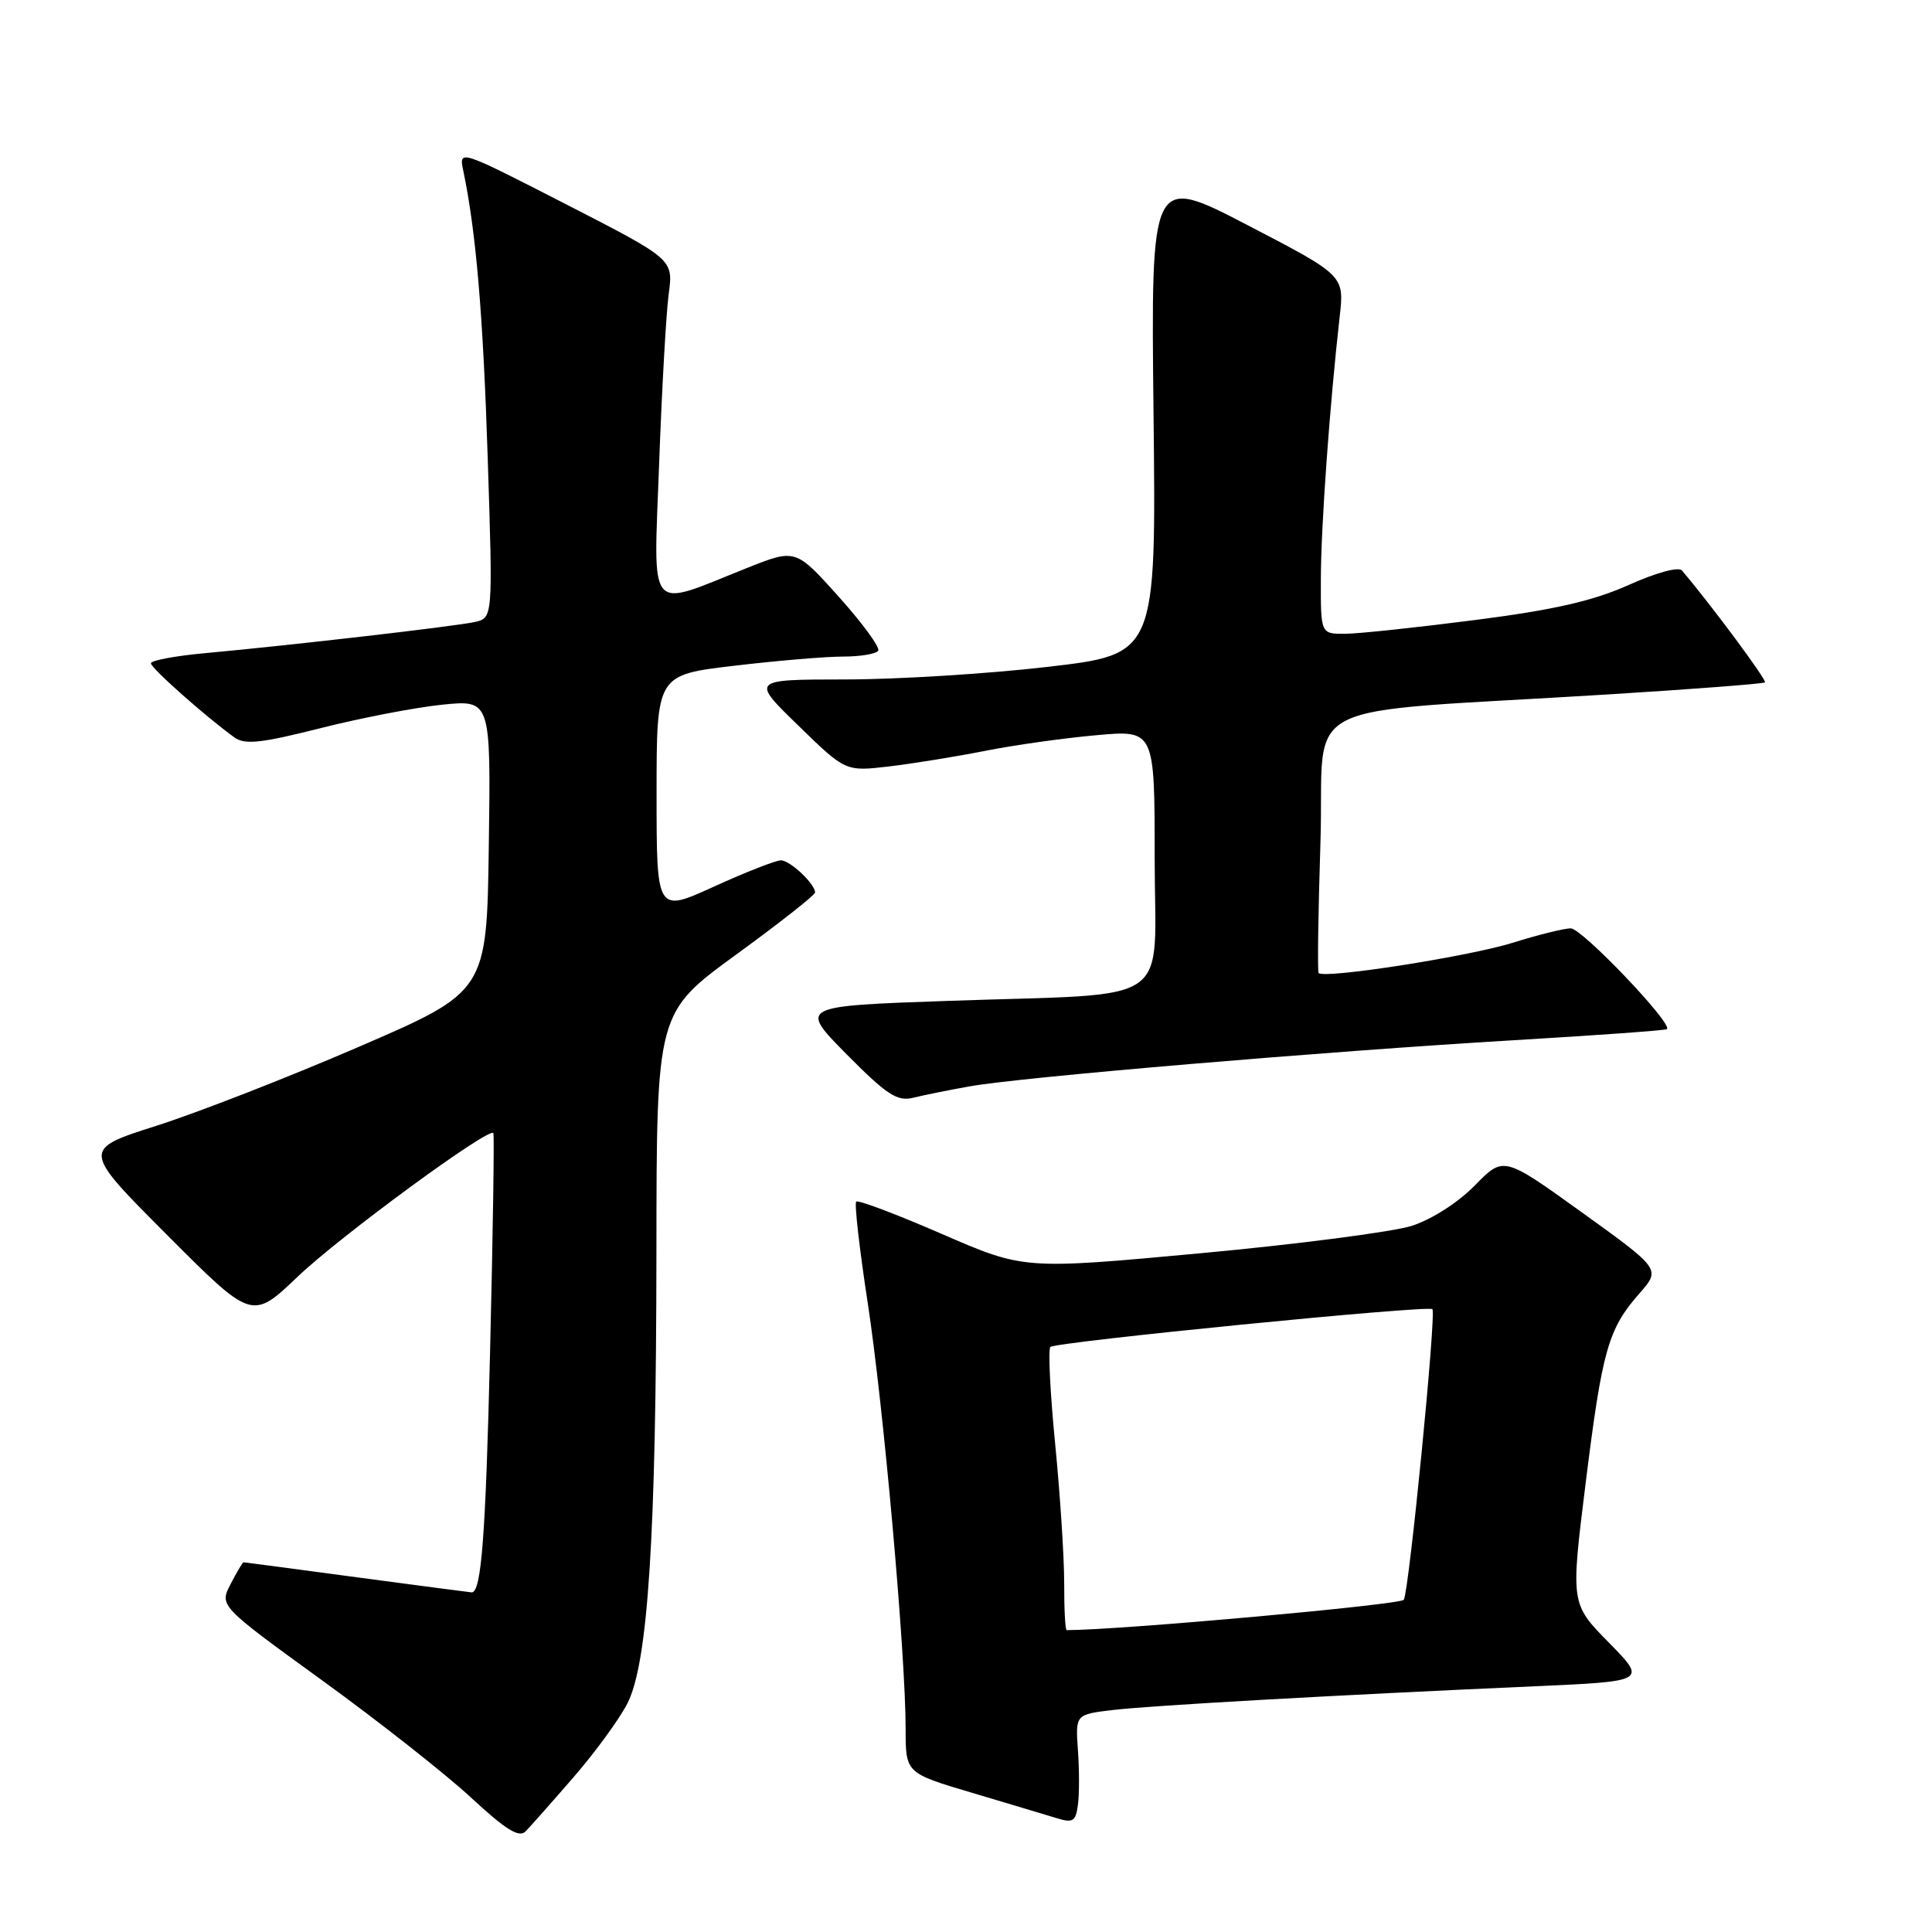 <?xml version="1.0" encoding="UTF-8" standalone="no"?>
<!DOCTYPE svg PUBLIC "-//W3C//DTD SVG 1.1//EN" "http://www.w3.org/Graphics/SVG/1.1/DTD/svg11.dtd" >
<svg xmlns="http://www.w3.org/2000/svg" xmlns:xlink="http://www.w3.org/1999/xlink" version="1.1" viewBox="0 0 256 256">
 <g >
 <path fill="currentColor"
d=" M 75.99 235.50 C 78.85 232.20 82.06 227.81 83.12 225.74 C 85.87 220.37 86.95 203.65 86.98 165.84 C 87.00 134.18 87.00 134.18 97.50 126.52 C 103.28 122.31 108.00 118.60 108.00 118.26 C 108.00 117.12 104.69 114.00 103.47 114.00 C 102.80 114.00 98.82 115.56 94.62 117.47 C 87.00 120.95 87.00 120.95 87.00 105.19 C 87.00 89.43 87.00 89.43 97.25 88.22 C 102.89 87.55 109.39 87.00 111.69 87.00 C 114.00 87.00 116.10 86.65 116.37 86.22 C 116.63 85.79 114.28 82.57 111.13 79.06 C 105.42 72.70 105.42 72.70 98.96 75.27 C 85.59 80.60 86.60 81.80 87.34 61.40 C 87.70 51.55 88.27 41.44 88.61 38.93 C 89.22 34.36 89.22 34.36 75.01 27.07 C 60.79 19.78 60.79 19.78 61.39 22.64 C 63.08 30.71 64.02 41.76 64.63 60.82 C 65.31 81.88 65.31 81.88 62.91 82.42 C 60.30 82.99 38.98 85.46 27.25 86.54 C 23.26 86.90 20.00 87.51 20.00 87.89 C 20.00 88.53 27.18 94.90 31.07 97.72 C 32.44 98.71 34.62 98.47 42.41 96.50 C 47.72 95.15 54.98 93.75 58.55 93.38 C 65.04 92.72 65.04 92.72 64.77 112.06 C 64.50 131.39 64.50 131.39 47.50 138.73 C 38.15 142.77 26.08 147.47 20.67 149.19 C 10.85 152.32 10.85 152.32 22.12 163.62 C 33.40 174.93 33.40 174.93 39.45 169.16 C 45.08 163.79 64.79 149.33 65.37 150.14 C 65.51 150.34 65.32 163.32 64.94 179.00 C 64.35 203.64 63.78 211.00 62.50 211.00 C 62.35 211.00 55.53 210.10 47.36 209.01 C 39.19 207.91 32.40 207.01 32.28 207.01 C 32.15 207.00 31.38 208.30 30.56 209.89 C 29.06 212.78 29.06 212.78 42.66 222.64 C 50.14 228.06 59.01 235.04 62.38 238.16 C 67.02 242.46 68.78 243.55 69.64 242.67 C 70.27 242.03 73.13 238.80 75.99 235.50 Z  M 142.83 231.90 C 142.50 227.17 142.50 227.17 147.50 226.58 C 152.63 225.98 176.98 224.61 203.36 223.44 C 218.22 222.78 218.22 222.78 213.17 217.64 C 208.12 212.50 208.12 212.50 210.11 196.50 C 212.31 178.85 213.08 176.11 217.23 171.39 C 220.06 168.17 220.06 168.17 209.64 160.67 C 199.23 153.18 199.23 153.18 195.43 157.07 C 193.21 159.34 189.73 161.57 187.07 162.43 C 184.55 163.23 171.96 164.87 159.09 166.06 C 135.67 168.23 135.67 168.23 124.79 163.50 C 118.80 160.90 113.70 158.97 113.45 159.22 C 113.20 159.47 113.88 165.48 114.97 172.59 C 117.07 186.28 120.00 219.19 120.00 229.05 C 120.00 234.94 120.00 234.94 128.75 237.54 C 133.56 238.97 138.62 240.49 140.00 240.91 C 142.17 241.58 142.54 241.35 142.83 239.16 C 143.02 237.77 143.02 234.50 142.83 231.90 Z  M 128.48 143.95 C 135.16 142.74 175.57 139.32 200.50 137.84 C 211.50 137.19 220.67 136.53 220.87 136.37 C 221.74 135.71 209.61 123.00 208.13 123.01 C 207.23 123.02 203.79 123.87 200.48 124.91 C 194.61 126.75 175.30 129.76 174.72 128.92 C 174.56 128.69 174.67 120.85 174.97 111.50 C 175.57 92.13 170.68 94.64 213.00 92.02 C 224.28 91.32 233.67 90.60 233.87 90.42 C 234.17 90.16 226.52 79.86 222.86 75.59 C 222.42 75.07 219.41 75.89 215.79 77.52 C 211.11 79.62 205.92 80.81 195.50 82.15 C 187.80 83.14 180.04 83.97 178.25 83.98 C 175.00 84.00 175.00 84.00 175.02 76.75 C 175.03 69.79 176.20 53.59 177.51 42.00 C 178.14 36.50 178.14 36.50 165.32 29.84 C 152.50 23.18 152.50 23.18 152.85 54.94 C 153.20 86.69 153.20 86.69 138.85 88.36 C 130.96 89.28 118.88 90.03 112.00 90.03 C 99.50 90.04 99.50 90.04 105.77 96.13 C 112.03 102.23 112.03 102.23 117.77 101.56 C 120.92 101.19 126.65 100.26 130.50 99.50 C 134.35 98.73 140.99 97.80 145.25 97.42 C 153.00 96.72 153.00 96.72 153.00 113.73 C 153.00 133.72 156.14 131.55 125.68 132.62 C 105.87 133.31 105.87 133.31 112.18 139.70 C 117.49 145.06 118.90 145.98 120.98 145.46 C 122.34 145.13 125.71 144.44 128.48 143.95 Z  M 141.01 209.75 C 141.01 206.31 140.47 198.00 139.81 191.28 C 139.15 184.56 138.87 178.80 139.18 178.48 C 139.86 177.81 189.25 172.92 189.80 173.47 C 190.34 174.00 186.71 210.84 186.01 211.98 C 185.60 212.64 148.31 216.00 141.34 216.00 C 141.15 216.00 141.00 213.19 141.01 209.75 Z "/>
</g>
</svg>